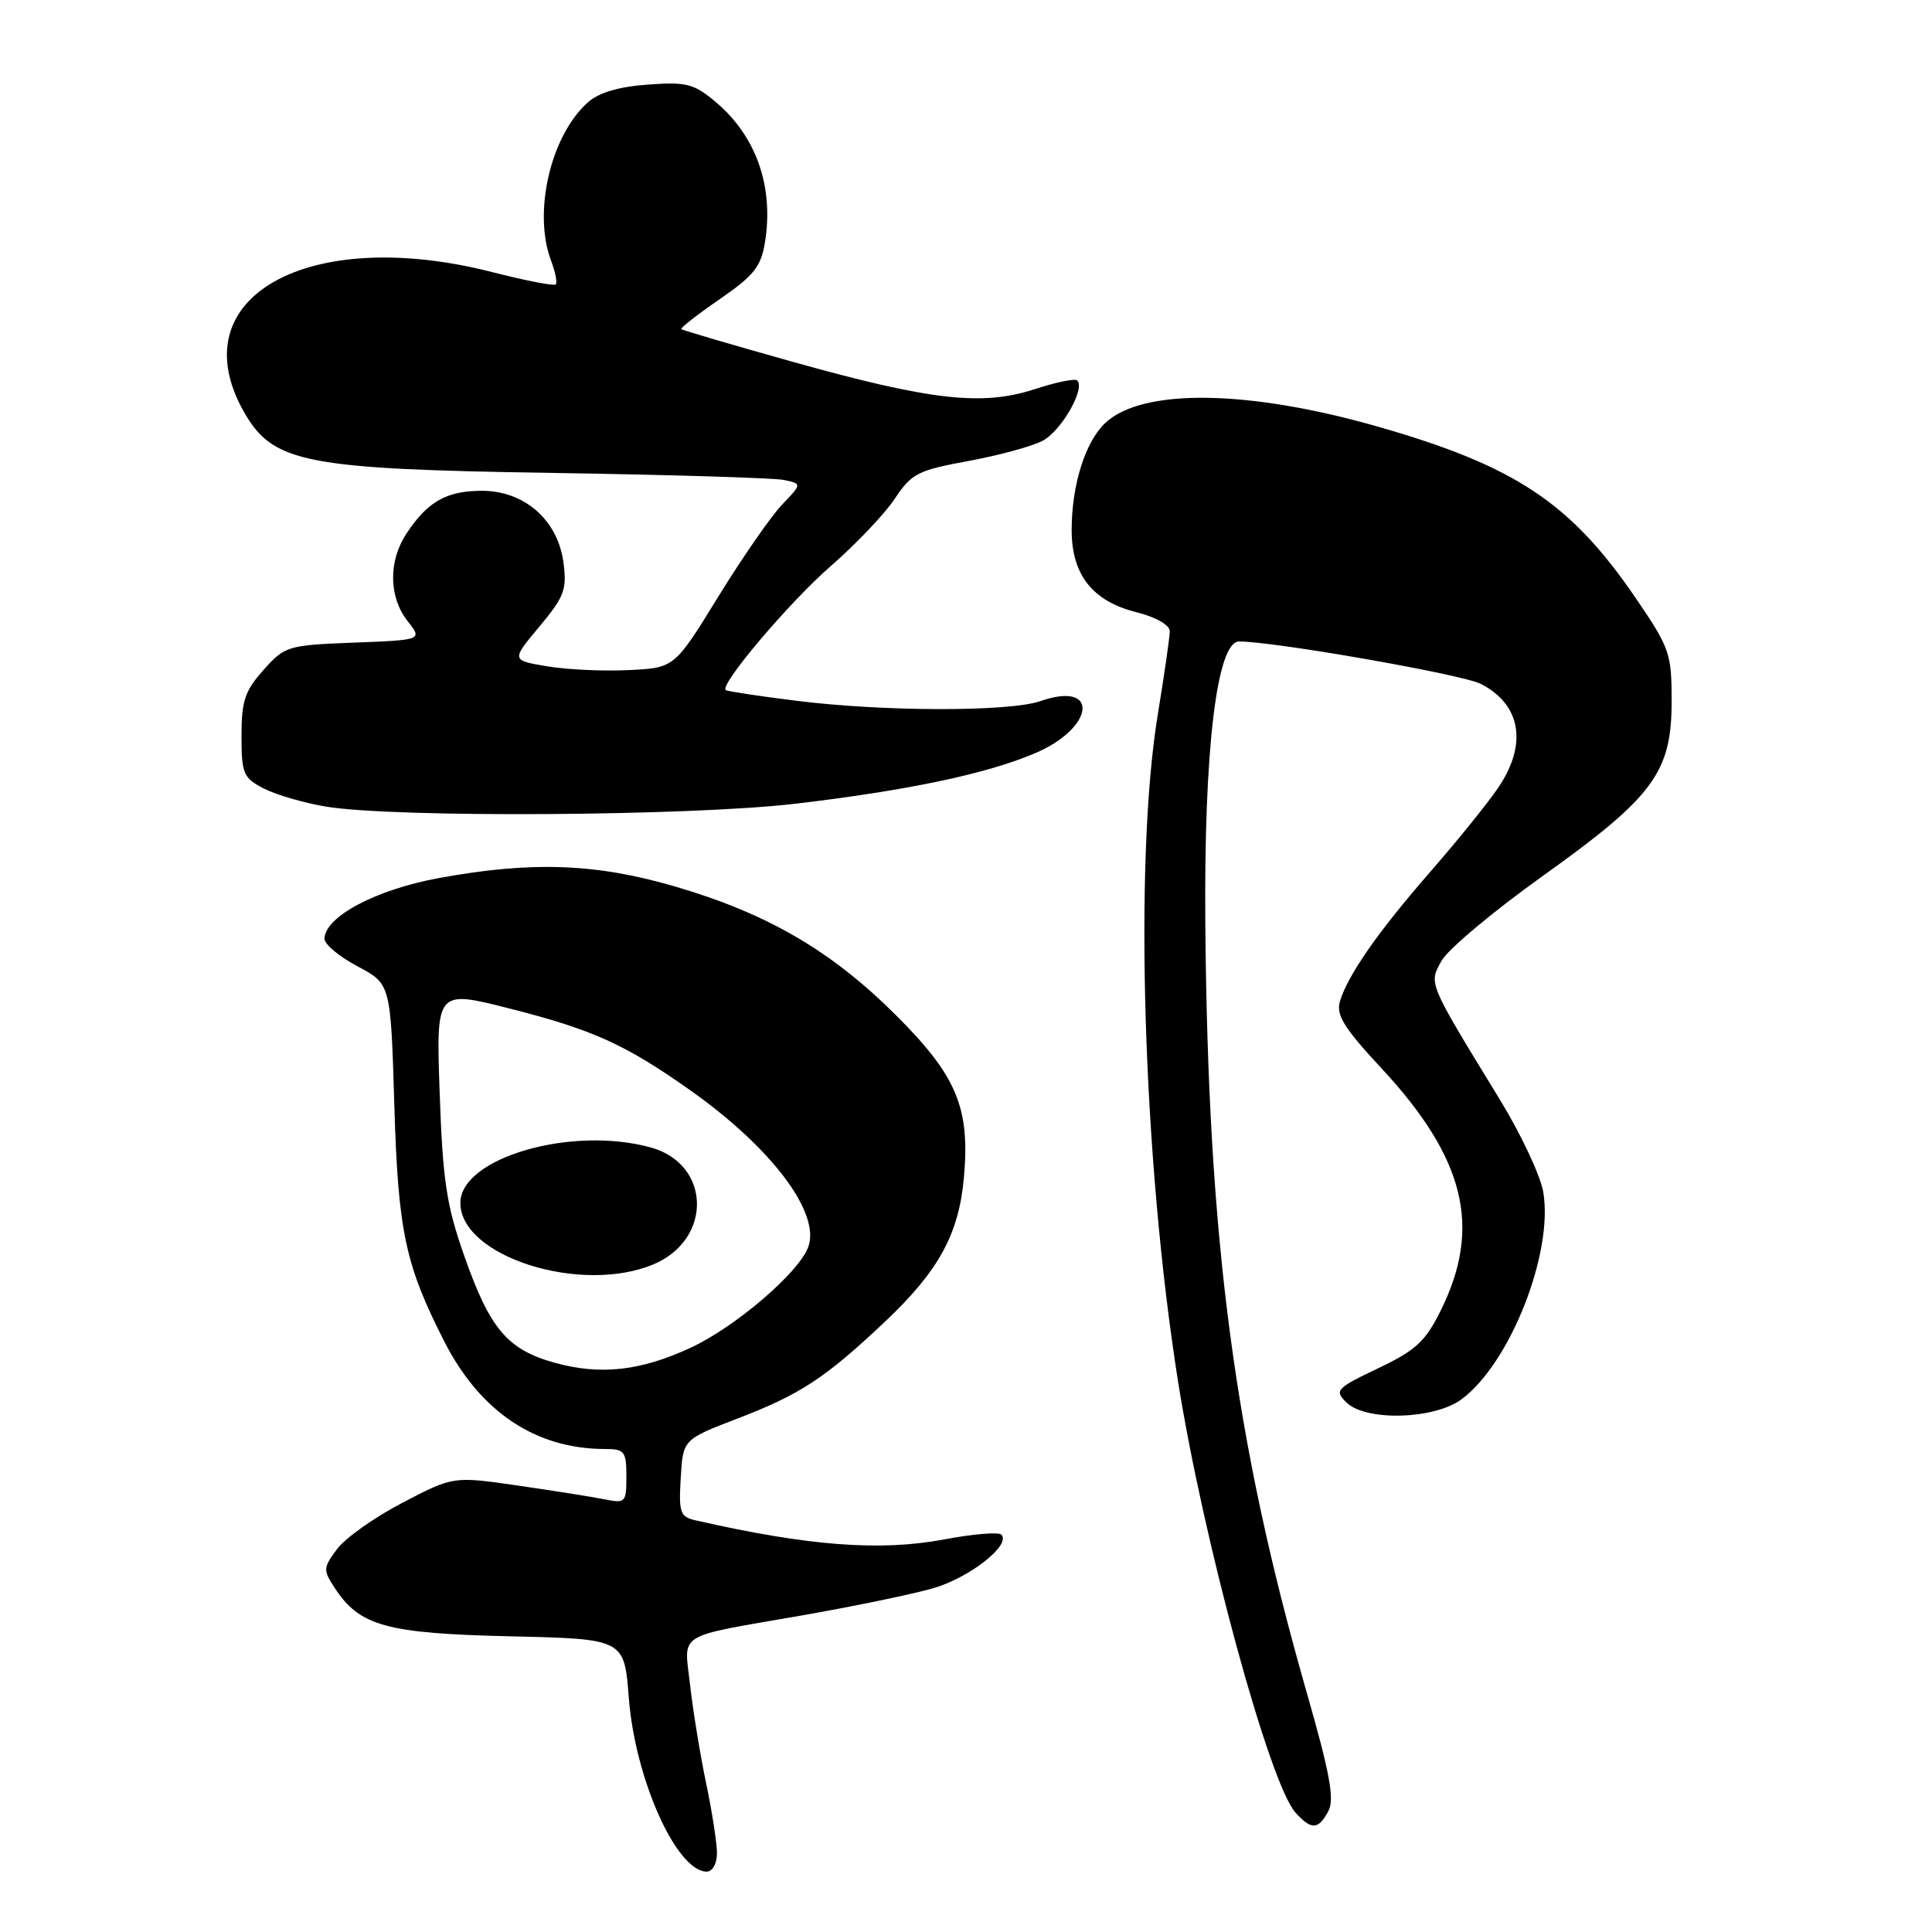 <?xml version="1.0" encoding="UTF-8" standalone="no"?>
<!DOCTYPE svg PUBLIC "-//W3C//DTD SVG 1.1//EN" "http://www.w3.org/Graphics/SVG/1.1/DTD/svg11.dtd" >
<svg xmlns="http://www.w3.org/2000/svg" xmlns:xlink="http://www.w3.org/1999/xlink" version="1.1" viewBox="0 0 256 256">
 <g >
 <path fill="currentColor"
d=" M 95.00 245.57 C 95.00 244.23 94.36 240.06 93.57 236.32 C 92.79 232.57 91.83 226.73 91.45 223.35 C 90.65 216.14 89.23 217.03 106.50 214.01 C 113.10 212.85 120.77 211.27 123.55 210.48 C 128.41 209.11 134.04 204.71 132.68 203.34 C 132.31 202.98 128.91 203.26 125.11 203.98 C 116.61 205.58 107.09 204.85 92.20 201.46 C 90.11 200.99 89.93 200.46 90.20 195.84 C 90.50 190.74 90.50 190.74 97.68 187.98 C 106.06 184.77 109.36 182.60 117.36 175.04 C 124.39 168.38 127.05 163.51 127.72 156.07 C 128.56 146.78 126.78 142.55 118.66 134.46 C 110.13 125.97 101.70 121.06 89.50 117.48 C 78.99 114.40 70.48 114.09 58.19 116.34 C 49.80 117.87 43.00 121.49 43.00 124.41 C 43.00 125.13 44.97 126.77 47.39 128.05 C 51.77 130.38 51.77 130.38 52.25 146.44 C 52.75 163.17 53.69 167.58 58.88 177.77 C 63.64 187.09 70.99 192.00 80.18 192.00 C 82.75 192.00 83.00 192.32 83.00 195.62 C 83.00 199.10 82.88 199.23 80.07 198.66 C 78.45 198.34 73.29 197.52 68.60 196.84 C 60.06 195.61 60.06 195.61 53.35 199.11 C 49.66 201.03 45.75 203.79 44.67 205.25 C 42.81 207.74 42.79 208.03 44.36 210.42 C 47.66 215.47 51.21 216.44 67.61 216.82 C 82.72 217.17 82.72 217.17 83.32 224.97 C 84.15 235.74 89.65 248.00 93.65 248.00 C 94.41 248.00 95.00 246.94 95.00 245.57 Z  M 176.01 239.99 C 176.85 238.41 176.24 235.05 173.14 224.24 C 163.54 190.73 160.06 164.32 159.71 122.31 C 159.52 99.36 161.24 85.00 164.18 85.00 C 168.89 85.00 193.78 89.37 196.22 90.62 C 201.56 93.37 202.43 98.61 198.51 104.39 C 197.14 106.41 193.12 111.39 189.58 115.45 C 182.60 123.45 178.57 129.23 177.54 132.71 C 177.02 134.49 178.11 136.24 183.03 141.53 C 194.13 153.47 196.38 162.61 190.91 173.64 C 188.87 177.76 187.60 178.93 182.60 181.31 C 177.06 183.95 176.80 184.23 178.38 185.81 C 180.92 188.35 190.04 188.11 193.68 185.40 C 200.10 180.63 205.86 166.02 204.49 157.95 C 204.13 155.80 201.56 150.32 198.78 145.77 C 189.13 129.99 189.30 130.39 191.02 127.30 C 191.86 125.79 197.86 120.76 204.37 116.11 C 219.11 105.58 221.50 102.35 221.50 92.93 C 221.50 86.55 221.26 85.87 216.68 79.16 C 208.13 66.65 200.79 61.76 182.74 56.58 C 165.48 51.62 151.39 51.41 146.46 56.04 C 143.80 58.54 142.00 64.26 142.00 70.23 C 142.00 76.16 144.75 79.66 150.58 81.12 C 153.16 81.77 155.00 82.82 155.00 83.63 C 155.00 84.40 154.28 89.40 153.40 94.76 C 150.24 114.11 151.44 153.66 156.09 183.00 C 159.44 204.15 168.22 236.37 171.66 240.18 C 173.77 242.51 174.68 242.47 176.01 239.99 Z  M 105.28 106.51 C 120.17 104.76 130.64 102.57 137.12 99.82 C 145.07 96.46 145.75 90.15 137.86 92.90 C 133.76 94.33 117.11 94.31 105.57 92.86 C 100.58 92.24 96.35 91.60 96.16 91.44 C 95.32 90.73 104.62 79.76 110.09 75.00 C 113.42 72.10 117.23 68.09 118.56 66.09 C 120.77 62.75 121.60 62.32 128.24 61.10 C 132.23 60.37 136.67 59.17 138.11 58.43 C 140.59 57.16 143.85 51.52 142.74 50.41 C 142.46 50.12 139.90 50.65 137.06 51.58 C 130.15 53.83 123.30 53.06 105.03 47.94 C 97.07 45.71 90.43 43.76 90.28 43.61 C 90.12 43.46 92.42 41.67 95.38 39.63 C 99.92 36.50 100.85 35.32 101.37 32.06 C 102.55 24.71 100.19 18.02 94.83 13.51 C 91.95 11.09 90.97 10.83 85.84 11.21 C 82.01 11.48 79.34 12.27 77.90 13.56 C 72.95 17.96 70.59 28.16 73.03 34.57 C 73.59 36.06 73.87 37.46 73.64 37.69 C 73.42 37.92 69.62 37.18 65.20 36.05 C 40.83 29.83 23.78 39.38 32.28 54.50 C 36.14 61.35 40.26 62.16 73.50 62.67 C 88.90 62.91 102.57 63.33 103.89 63.60 C 106.27 64.11 106.27 64.11 103.62 66.88 C 102.16 68.40 98.36 73.89 95.17 79.07 C 89.37 88.50 89.37 88.50 83.31 88.79 C 79.98 88.96 75.11 88.73 72.50 88.29 C 67.74 87.49 67.74 87.49 71.47 83.03 C 74.78 79.07 75.14 78.11 74.66 74.53 C 73.90 68.86 69.45 64.99 63.73 65.03 C 59.11 65.07 56.63 66.49 53.84 70.73 C 51.45 74.36 51.51 79.11 53.99 82.27 C 55.99 84.80 55.99 84.80 46.91 85.15 C 38.11 85.49 37.75 85.60 34.92 88.77 C 32.45 91.53 32.00 92.87 32.00 97.49 C 32.00 102.52 32.23 103.07 34.95 104.48 C 36.58 105.32 40.29 106.40 43.20 106.88 C 52.20 108.38 91.28 108.14 105.28 106.51 Z  M 73.53 180.58 C 67.22 178.83 64.91 176.10 61.49 166.33 C 59.16 159.71 58.66 156.39 58.26 144.83 C 57.78 131.16 57.78 131.16 67.54 133.64 C 78.58 136.44 82.89 138.40 91.55 144.53 C 102.33 152.17 108.79 160.80 107.08 165.28 C 105.79 168.69 97.38 175.87 91.50 178.59 C 84.87 181.66 79.56 182.25 73.53 180.58 Z  M 86.57 167.54 C 94.43 164.25 94.23 154.27 86.25 152.05 C 75.73 149.13 61.00 153.42 61.00 159.40 C 61.00 166.48 76.95 171.56 86.57 167.54 Z "/>
</g>
</svg>